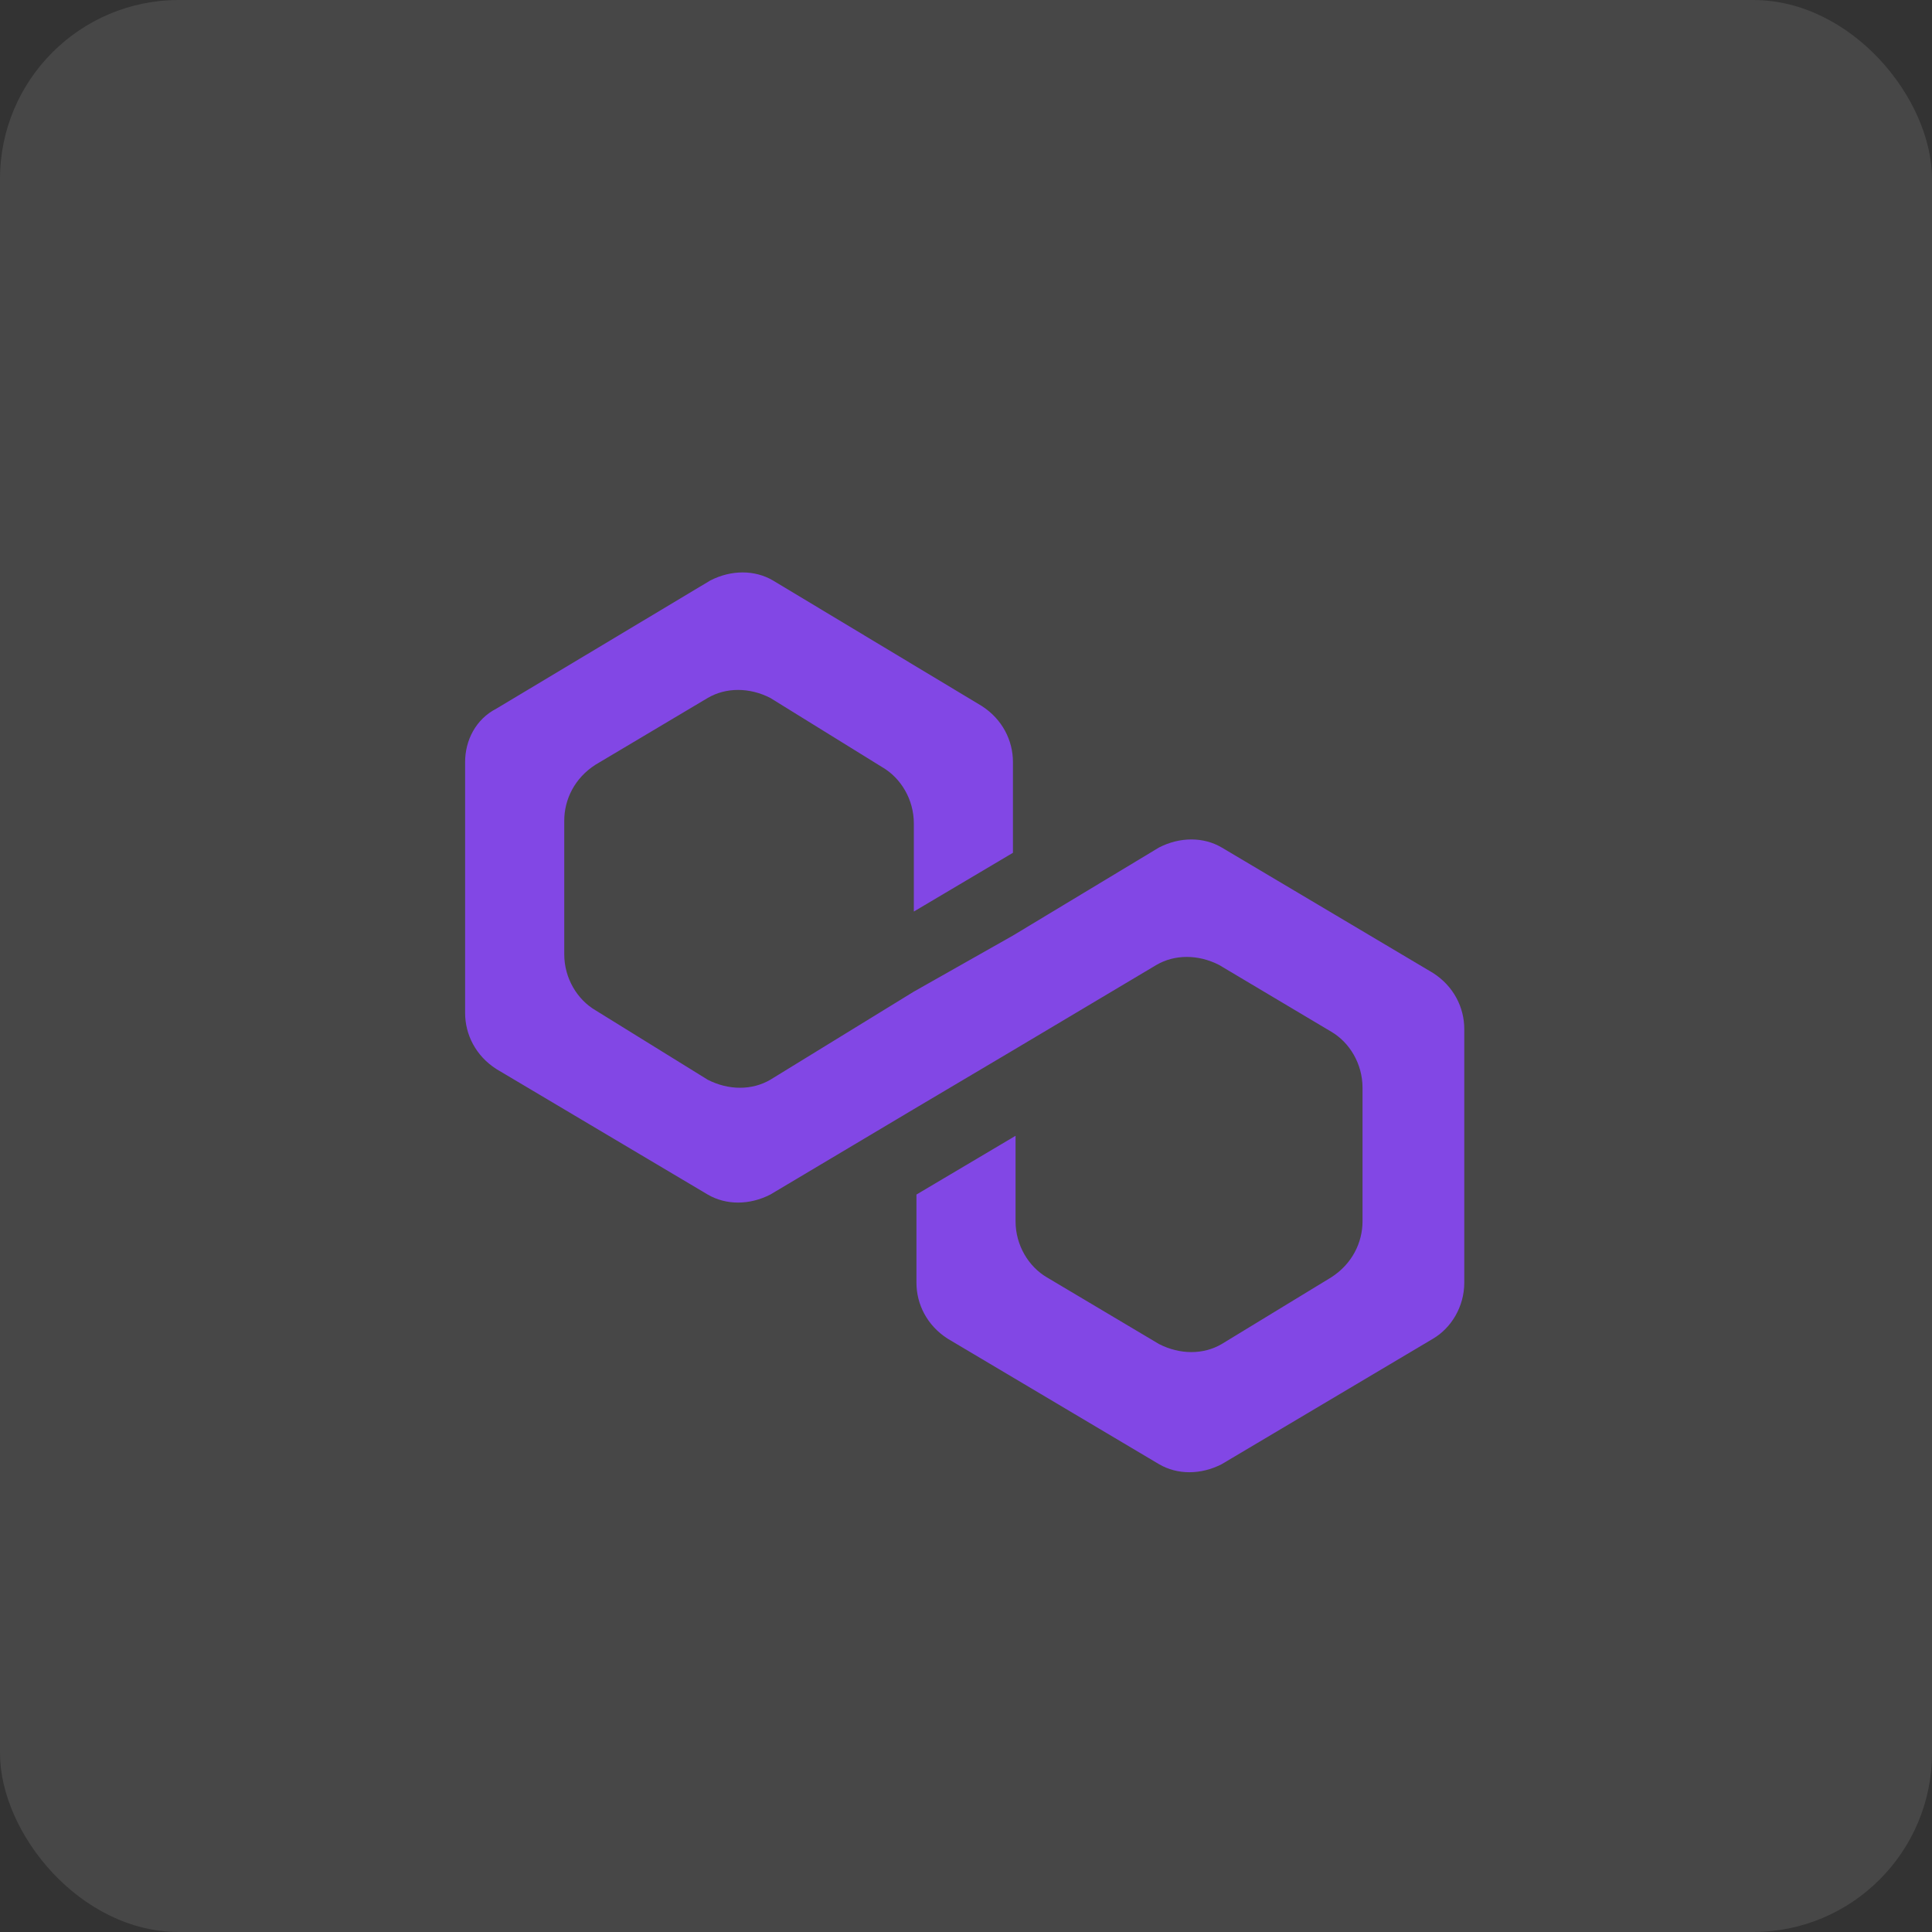 <svg width="54" height="54" viewBox="0 0 54 54" fill="none" xmlns="http://www.w3.org/2000/svg">
<rect x="0" y="0" width="54" height="54" fill="#333333" stroke="none"/>
<rect opacity="0.1" width="54" height="54" rx="5" fill="white"/>
<path d="M34.146 23.687C33.635 23.388 32.979 23.388 32.396 23.687L28.312 26.149L25.542 27.716L21.531 30.179C21.021 30.478 20.365 30.478 19.781 30.179L16.646 28.239C16.135 27.94 15.771 27.343 15.771 26.672V22.94C15.771 22.343 16.062 21.746 16.646 21.373L19.781 19.508C20.292 19.209 20.948 19.209 21.531 19.508L24.667 21.448C25.177 21.746 25.542 22.343 25.542 23.015V25.478L28.312 23.836V21.299C28.312 20.701 28.021 20.105 27.438 19.731L21.604 16.224C21.094 15.925 20.438 15.925 19.854 16.224L13.875 19.806C13.292 20.105 13 20.701 13 21.299V28.313C13 28.91 13.292 29.508 13.875 29.881L19.781 33.388C20.292 33.687 20.948 33.687 21.531 33.388L25.542 31L28.312 29.358L32.323 26.97C32.833 26.672 33.49 26.672 34.073 26.97L37.208 28.836C37.719 29.134 38.083 29.731 38.083 30.403V34.134C38.083 34.731 37.792 35.328 37.208 35.702L34.146 37.567C33.635 37.866 32.979 37.866 32.396 37.567L29.26 35.702C28.75 35.403 28.385 34.806 28.385 34.134V31.746L25.615 33.388V35.851C25.615 36.448 25.906 37.045 26.49 37.418L32.396 40.925C32.906 41.224 33.562 41.224 34.146 40.925L40.052 37.418C40.562 37.119 40.927 36.522 40.927 35.851V28.761C40.927 28.164 40.635 27.567 40.052 27.194L34.146 23.687Z" fill="#8247E5"/>
</svg>
